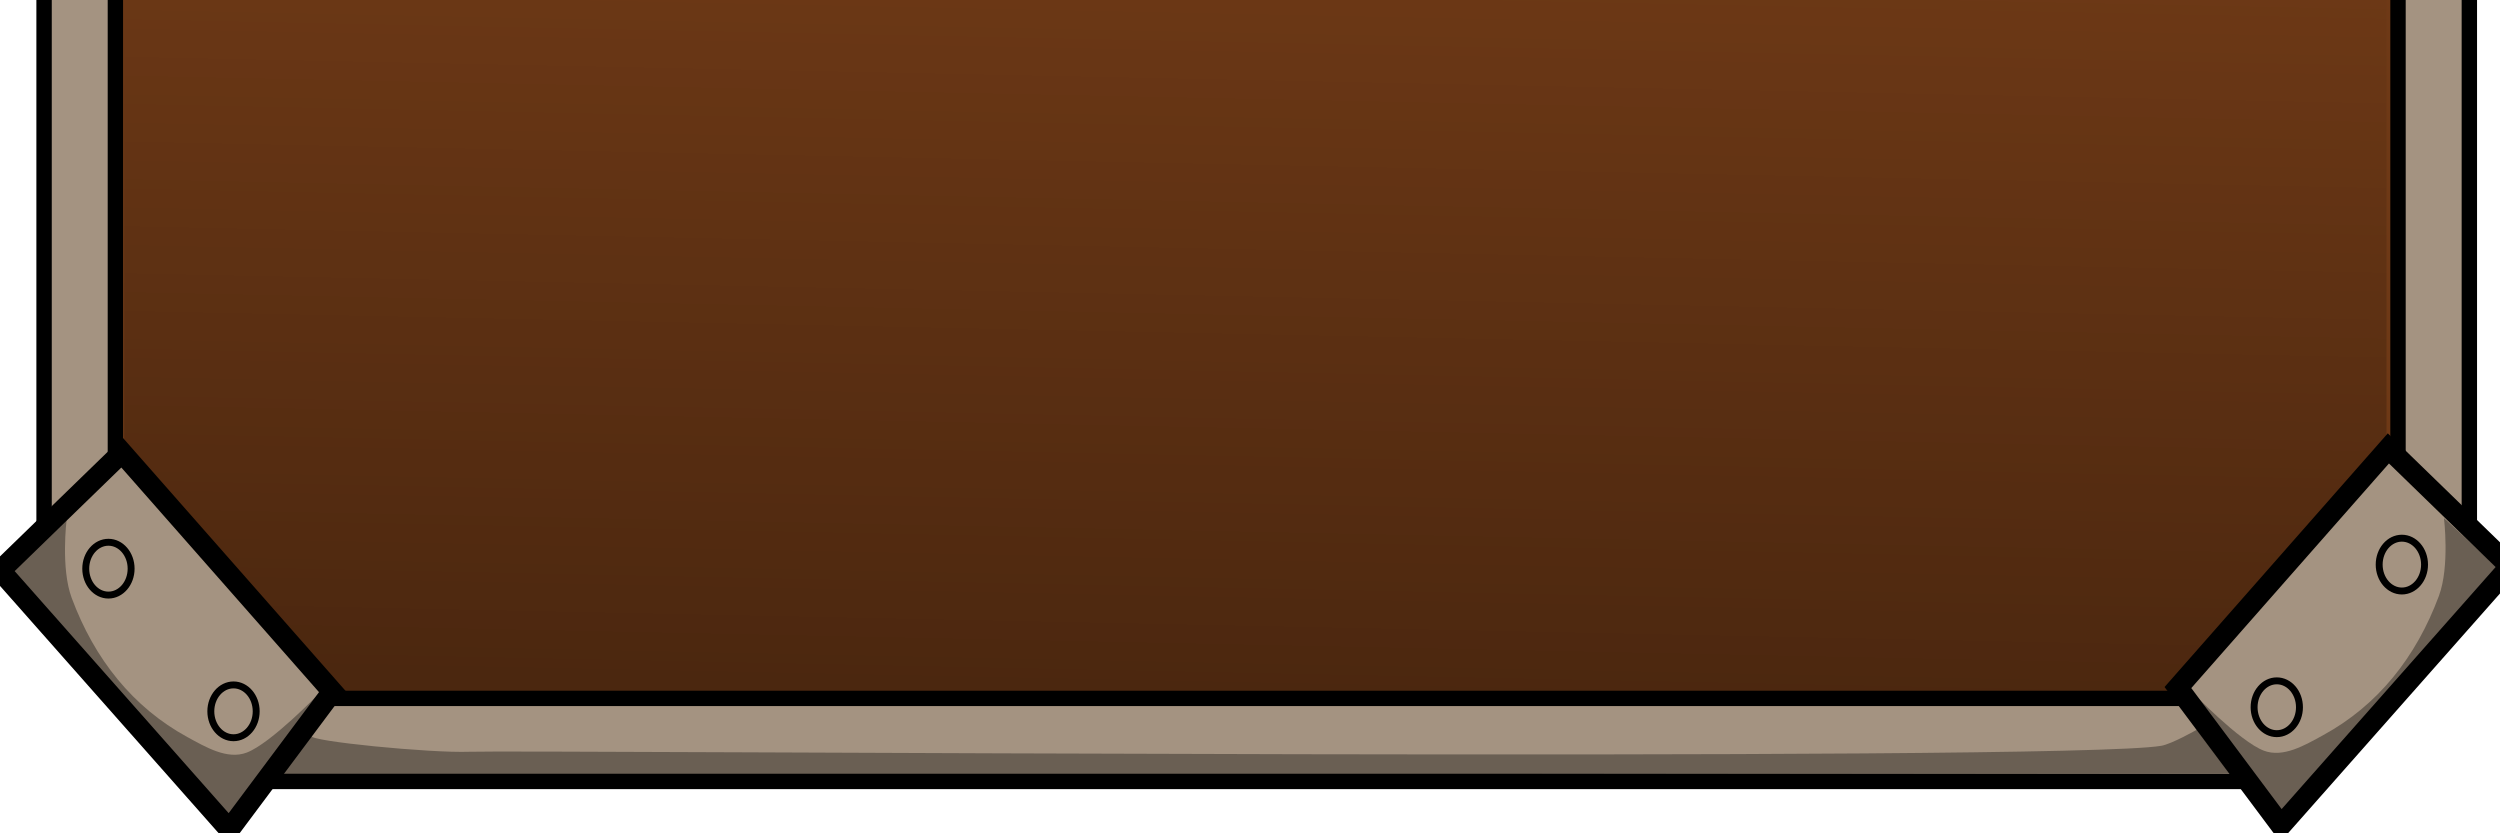 <?xml version="1.0" encoding="UTF-8" standalone="no"?>
<!-- Created with Inkscape (http://www.inkscape.org/) -->

<svg
   xmlns:dc="http://purl.org/dc/elements/1.1/"
   xmlns:cc="http://creativecommons.org/ns#"
   xmlns:rdf="http://www.w3.org/1999/02/22-rdf-syntax-ns#"
   xmlns:svg="http://www.w3.org/2000/svg"
   xmlns="http://www.w3.org/2000/svg"
   xmlns:xlink="http://www.w3.org/1999/xlink"
   xmlns:sodipodi="http://sodipodi.sourceforge.net/DTD/sodipodi-0.dtd"
   xmlns:inkscape="http://www.inkscape.org/namespaces/inkscape"
   width="300"
   height="100"
   viewBox="0 0 300 100"
   id="svg4160"
   version="1.1"
   inkscape:version="0.91 r13725"
   sodipodi:docname="FondChrono.svg">
  <defs
     id="defs4162">
    <linearGradient
       inkscape:collect="always"
       id="linearGradient4734">
      <stop
         style="stop-color:#000000;stop-opacity:0.37"
         offset="0"
         id="stop4736" />
      <stop
         style="stop-color:#000000;stop-opacity:0;"
         offset="1"
         id="stop4738" />
    </linearGradient>
    <filter
       inkscape:label="Clouds"
       inkscape:menu="Overlays"
       inkscape:menu-tooltip="Airy, fluffy, sparse white clouds"
       style="color-interpolation-filters:sRGB;"
       id="filter4720">
      <feTurbulence
         numOctaves="3"
         baseFrequency="0.01 0.287"
         type="fractalNoise"
         id="feTurbulence4722"
         flood-opacity="0.4" />
      <feColorMatrix
         result="result0"
         values="1 0 0 0 0 0 1 0 0 0 0 0 1 0 0 0 0 0 5 -2.7"
         id="feColorMatrix4724" />
      <feFlood
         flood-opacity="0.402"
         flood-color="rgb(0,0,0)"
         id="feFlood4726" />
      <feComposite
         operator="in"
         in2="result0"
         id="feComposite4728" />
      <feComposite
         operator="atop"
         in2="SourceGraphic"
         id="feComposite4730" />
    </filter>
    <linearGradient
       inkscape:collect="always"
       xlink:href="#linearGradient4734"
       id="linearGradient4740"
       x1="148.433"
       y1="1050.983"
       x2="150.641"
       y2="944.486"
       gradientUnits="userSpaceOnUse"
       gradientTransform="matrix(1.006,0,0,1,-0.091,0)" />
  </defs>
  <sodipodi:namedview
     id="base"
     pagecolor="#ffffff"
     bordercolor="#666666"
     borderopacity="1.0"
     inkscape:pageopacity="0.0"
     inkscape:pageshadow="2"
     inkscape:zoom="1.8122611"
     inkscape:cx="173.76585"
     inkscape:cy="91.81007"
     inkscape:document-units="px"
     inkscape:current-layer="layer1"
     showgrid="false"
     units="px"
     inkscape:window-width="1366"
     inkscape:window-height="705"
     inkscape:window-x="-8"
     inkscape:window-y="-8"
     inkscape:window-maximized="1" />
  <g
     inkscape:label="Calque 1"
     inkscape:groupmode="layer"
     id="layer1"
     transform="translate(0,-952.362)">
    <path
       style="fill:#a49381;fill-opacity:1;fill-rule:evenodd;stroke:#000000;stroke-width:1.847;stroke-linecap:butt;stroke-linejoin:miter;stroke-miterlimit:4;stroke-dasharray:none;stroke-opacity:1"
       d="m 5.289,1014.812 0,-375.848 27.284,-31.321 236.465,0 27.284,31.321 0,375.848 -27.284,31.321 -236.465,0 z"
       id="path4686-2"
       inkscape:connector-curvature="0"
       sodipodi:nodetypes="ccccccccc" />
    <path
       style="fill:#6e3916;fill-opacity:1;fill-rule:evenodd;stroke:#000000;stroke-width:1.847;stroke-linecap:butt;stroke-linejoin:miter;stroke-miterlimit:4;stroke-dasharray:none;stroke-opacity:1;filter:url(#filter4720)"
       d="m 13.848,1006.27 0,-358.764 25.679,-29.897 222.555,0 25.679,29.897 0,358.764 -25.679,29.897 -222.555,0 z"
       id="path4686"
       inkscape:connector-curvature="0"
       sodipodi:nodetypes="ccccccccc" />
    <rect
       style="opacity:1;fill:url(#linearGradient4740);fill-opacity:1;stroke:none;stroke-width:2;stroke-linecap:square;stroke-linejoin:round;stroke-miterlimit:4;stroke-dasharray:none;stroke-opacity:1"
       id="rect4732"
       width="271.484"
       height="102.082"
       x="14.899"
       y="933.174" />
    <path
       style="fill:#a49381;fill-opacity:1;fill-rule:evenodd;stroke:#000000;stroke-width:2.494;stroke-linecap:butt;stroke-linejoin:miter;stroke-miterlimit:4;stroke-dasharray:none;stroke-opacity:1"
       d="M 0.539,633.431 15.133,647.603 40.386,618.906 28.022,602.348 Z"
       id="path6265"
       inkscape:connector-curvature="0"
       sodipodi:nodetypes="ccccc" />
    <ellipse
       style="opacity:1;fill:#a49381;fill-opacity:1;stroke:#000000;stroke-width:0.831;stroke-linecap:butt;stroke-linejoin:miter;stroke-miterlimit:4;stroke-dasharray:none;stroke-opacity:1"
       id="path6267"
       cx="13.514"
       cy="633.659"
       rx="2.722"
       ry="3.169" />
    <ellipse
       style="opacity:1;fill:#a49381;fill-opacity:1;stroke:#000000;stroke-width:0.831;stroke-linecap:butt;stroke-linejoin:miter;stroke-miterlimit:4;stroke-dasharray:none;stroke-opacity:1"
       id="path6267-9"
       cx="28.522"
       cy="616.541"
       rx="2.722"
       ry="3.169" />
    <path
       style="fill:#a49381;fill-opacity:1;fill-rule:evenodd;stroke:#000000;stroke-width:2.494;stroke-linecap:butt;stroke-linejoin:miter;stroke-miterlimit:4;stroke-dasharray:none;stroke-opacity:1"
       d="m 300.358,634.992 -14.593,14.171 -25.253,-28.697 12.364,-16.558 z"
       id="path6265-7"
       inkscape:connector-curvature="0"
       sodipodi:nodetypes="ccccc" />
    <ellipse
       style="opacity:1;fill:#a49381;fill-opacity:1;stroke:#000000;stroke-width:0.831;stroke-linecap:butt;stroke-linejoin:miter;stroke-miterlimit:4;stroke-dasharray:none;stroke-opacity:1"
       id="path6267-2"
       cx="-287.384"
       cy="635.22"
       transform="scale(-1,1)"
       rx="2.722"
       ry="3.169" />
    <ellipse
       style="opacity:1;fill:#a49381;fill-opacity:1;stroke:#000000;stroke-width:0.831;stroke-linecap:butt;stroke-linejoin:miter;stroke-miterlimit:4;stroke-dasharray:none;stroke-opacity:1"
       id="path6267-9-1"
       cx="-272.375"
       cy="618.102"
       transform="scale(-1,1)"
       rx="2.722"
       ry="3.169" />
    <path
       style="fill:#fffff0;fill-opacity:0.354;fill-rule:evenodd;stroke:none;stroke-width:1px;stroke-linecap:butt;stroke-linejoin:miter;stroke-opacity:1"
       d="m 9.105,639.97 c 0,0 -0.713,-5.785 0.605,-9.333 2.745,-7.388 7.343,-13.136 13.883,-16.71 2.216,-1.211 4.793,-2.747 7.121,-1.866 2.911,1.102 8.06,6.64 8.06,6.64 L 27.874,604.463 2.155,633.536 Z"
       id="path6351"
       inkscape:connector-curvature="0"
       sodipodi:nodetypes="cssscccc" />
    <path
       style="fill:#fffff0;fill-opacity:0.353;fill-rule:evenodd;stroke:none;stroke-width:1px;stroke-linecap:butt;stroke-linejoin:miter;stroke-opacity:1"
       d="m 291.658,641.467 c 0,0 0.713,-5.785 -0.605,-9.333 -2.745,-7.388 -7.343,-13.136 -13.883,-16.71 -2.216,-1.211 -4.793,-2.747 -7.121,-1.866 -2.911,1.102 -8.06,6.64 -8.06,6.64 l 10.901,-14.239 25.719,29.073 z"
       id="path6351-8"
       inkscape:connector-curvature="0"
       sodipodi:nodetypes="cssscccc" />
    <path
       style="fill:#fffff0;fill-opacity:0.353;fill-rule:evenodd;stroke:none;stroke-width:1px;stroke-linecap:butt;stroke-linejoin:miter;stroke-opacity:1"
       d="m 34.732,608.928 233.245,0 c 0,0 -70.608,2.446 -105.922,2.517 -42.447,0.085 -127.323,-2.517 -127.323,-2.517 z"
       id="path6368"
       inkscape:connector-curvature="0"
       sodipodi:nodetypes="ccsc" />
    <path
       style="fill:#000000;fill-opacity:0.353;fill-rule:evenodd;stroke:none;stroke-width:1px;stroke-linecap:butt;stroke-linejoin:miter;stroke-opacity:1"
       d="m 33.822,1045.401 3.547,-4.733 c -0.4,0.632 14.33,2.084 18.972,1.905 6.257,-0.24 191.351,1.264 202.99,-0.712 1.311,-0.223 4.29,-1.937 4.29,-1.937 l 3.902,5.225 z"
       id="path6370"
       inkscape:connector-curvature="0"
       sodipodi:nodetypes="ccssccc" />
    <path
       style="fill:#a49381;fill-opacity:1;fill-rule:evenodd;stroke:#000000;stroke-width:2.494;stroke-linecap:butt;stroke-linejoin:miter;stroke-miterlimit:4;stroke-dasharray:none;stroke-opacity:1"
       d="M 0.038,1020.83 14.631,1006.659 39.885,1035.356 27.521,1051.914 Z"
       id="path6265-7-2-7"
       inkscape:connector-curvature="0"
       sodipodi:nodetypes="ccccc" />
    <ellipse
       style="opacity:1;fill:#a49381;fill-opacity:1;stroke:#000000;stroke-width:0.831;stroke-linecap:butt;stroke-linejoin:miter;stroke-miterlimit:4;stroke-dasharray:none;stroke-opacity:1"
       id="path6267-2-9-9"
       cx="13.012"
       cy="-1020.603"
       transform="scale(1,-1)"
       rx="2.722"
       ry="3.169" />
    <ellipse
       style="opacity:1;fill:#a49381;fill-opacity:1;stroke:#000000;stroke-width:0.831;stroke-linecap:butt;stroke-linejoin:miter;stroke-miterlimit:4;stroke-dasharray:none;stroke-opacity:1"
       id="path6267-9-1-0-3"
       cx="28.021"
       cy="-1037.721"
       transform="scale(1,-1)"
       rx="2.722"
       ry="3.169" />
    <path
       style="fill:#000000;fill-opacity:0.354;fill-rule:evenodd;stroke:none;stroke-width:1px;stroke-linecap:butt;stroke-linejoin:miter;stroke-opacity:1"
       d="m 7.992,1014.765 c 0,0 -0.713,5.785 0.605,9.333 2.745,7.388 7.343,13.136 13.883,16.71 2.216,1.211 4.793,2.747 7.121,1.866 2.911,-1.102 8.671,-7.085 8.671,-7.085 l -10.901,15.573 -26.33,-29.963 z"
       id="path6351-7"
       inkscape:connector-curvature="0"
       sodipodi:nodetypes="cssscccc" />
    <path
       style="fill:#a49381;fill-opacity:1;fill-rule:evenodd;stroke:#000000;stroke-width:2.494;stroke-linecap:butt;stroke-linejoin:miter;stroke-miterlimit:4;stroke-dasharray:none;stroke-opacity:1"
       d="m 301.197,1020.342 -14.593,-14.171 -25.254,28.697 12.364,16.558 z"
       id="path6265-7-2"
       inkscape:connector-curvature="0"
       sodipodi:nodetypes="ccccc" />
    <ellipse
       style="opacity:1;fill:#a49381;fill-opacity:1;stroke:#000000;stroke-width:0.831;stroke-linecap:butt;stroke-linejoin:miter;stroke-miterlimit:4;stroke-dasharray:none;stroke-opacity:1"
       id="path6267-2-9"
       cx="-288.223"
       cy="-1020.114"
       transform="scale(-1,-1)"
       rx="2.722"
       ry="3.169" />
    <ellipse
       style="opacity:1;fill:#a49381;fill-opacity:1;stroke:#000000;stroke-width:0.831;stroke-linecap:butt;stroke-linejoin:miter;stroke-miterlimit:4;stroke-dasharray:none;stroke-opacity:1"
       id="path6267-9-1-0"
       cx="-273.214"
       cy="-1037.232"
       transform="scale(-1,-1)"
       rx="2.722"
       ry="3.169" />
    <path
       style="fill:#000000;fill-opacity:0.354;fill-rule:evenodd;stroke:none;stroke-width:1px;stroke-linecap:butt;stroke-linejoin:miter;stroke-opacity:1"
       d="m 293.275,1014.536 c 0,0 0.713,5.785 -0.605,9.333 -2.745,7.388 -7.343,13.136 -13.883,16.71 -2.216,1.211 -4.793,2.747 -7.121,1.866 -2.911,-1.102 -8.671,-7.085 -8.671,-7.085 l 10.901,15.573 26.33,-29.963 z"
       id="path6351-7-8"
       inkscape:connector-curvature="0"
       sodipodi:nodetypes="cssscccc" />
  </g>
</svg>
